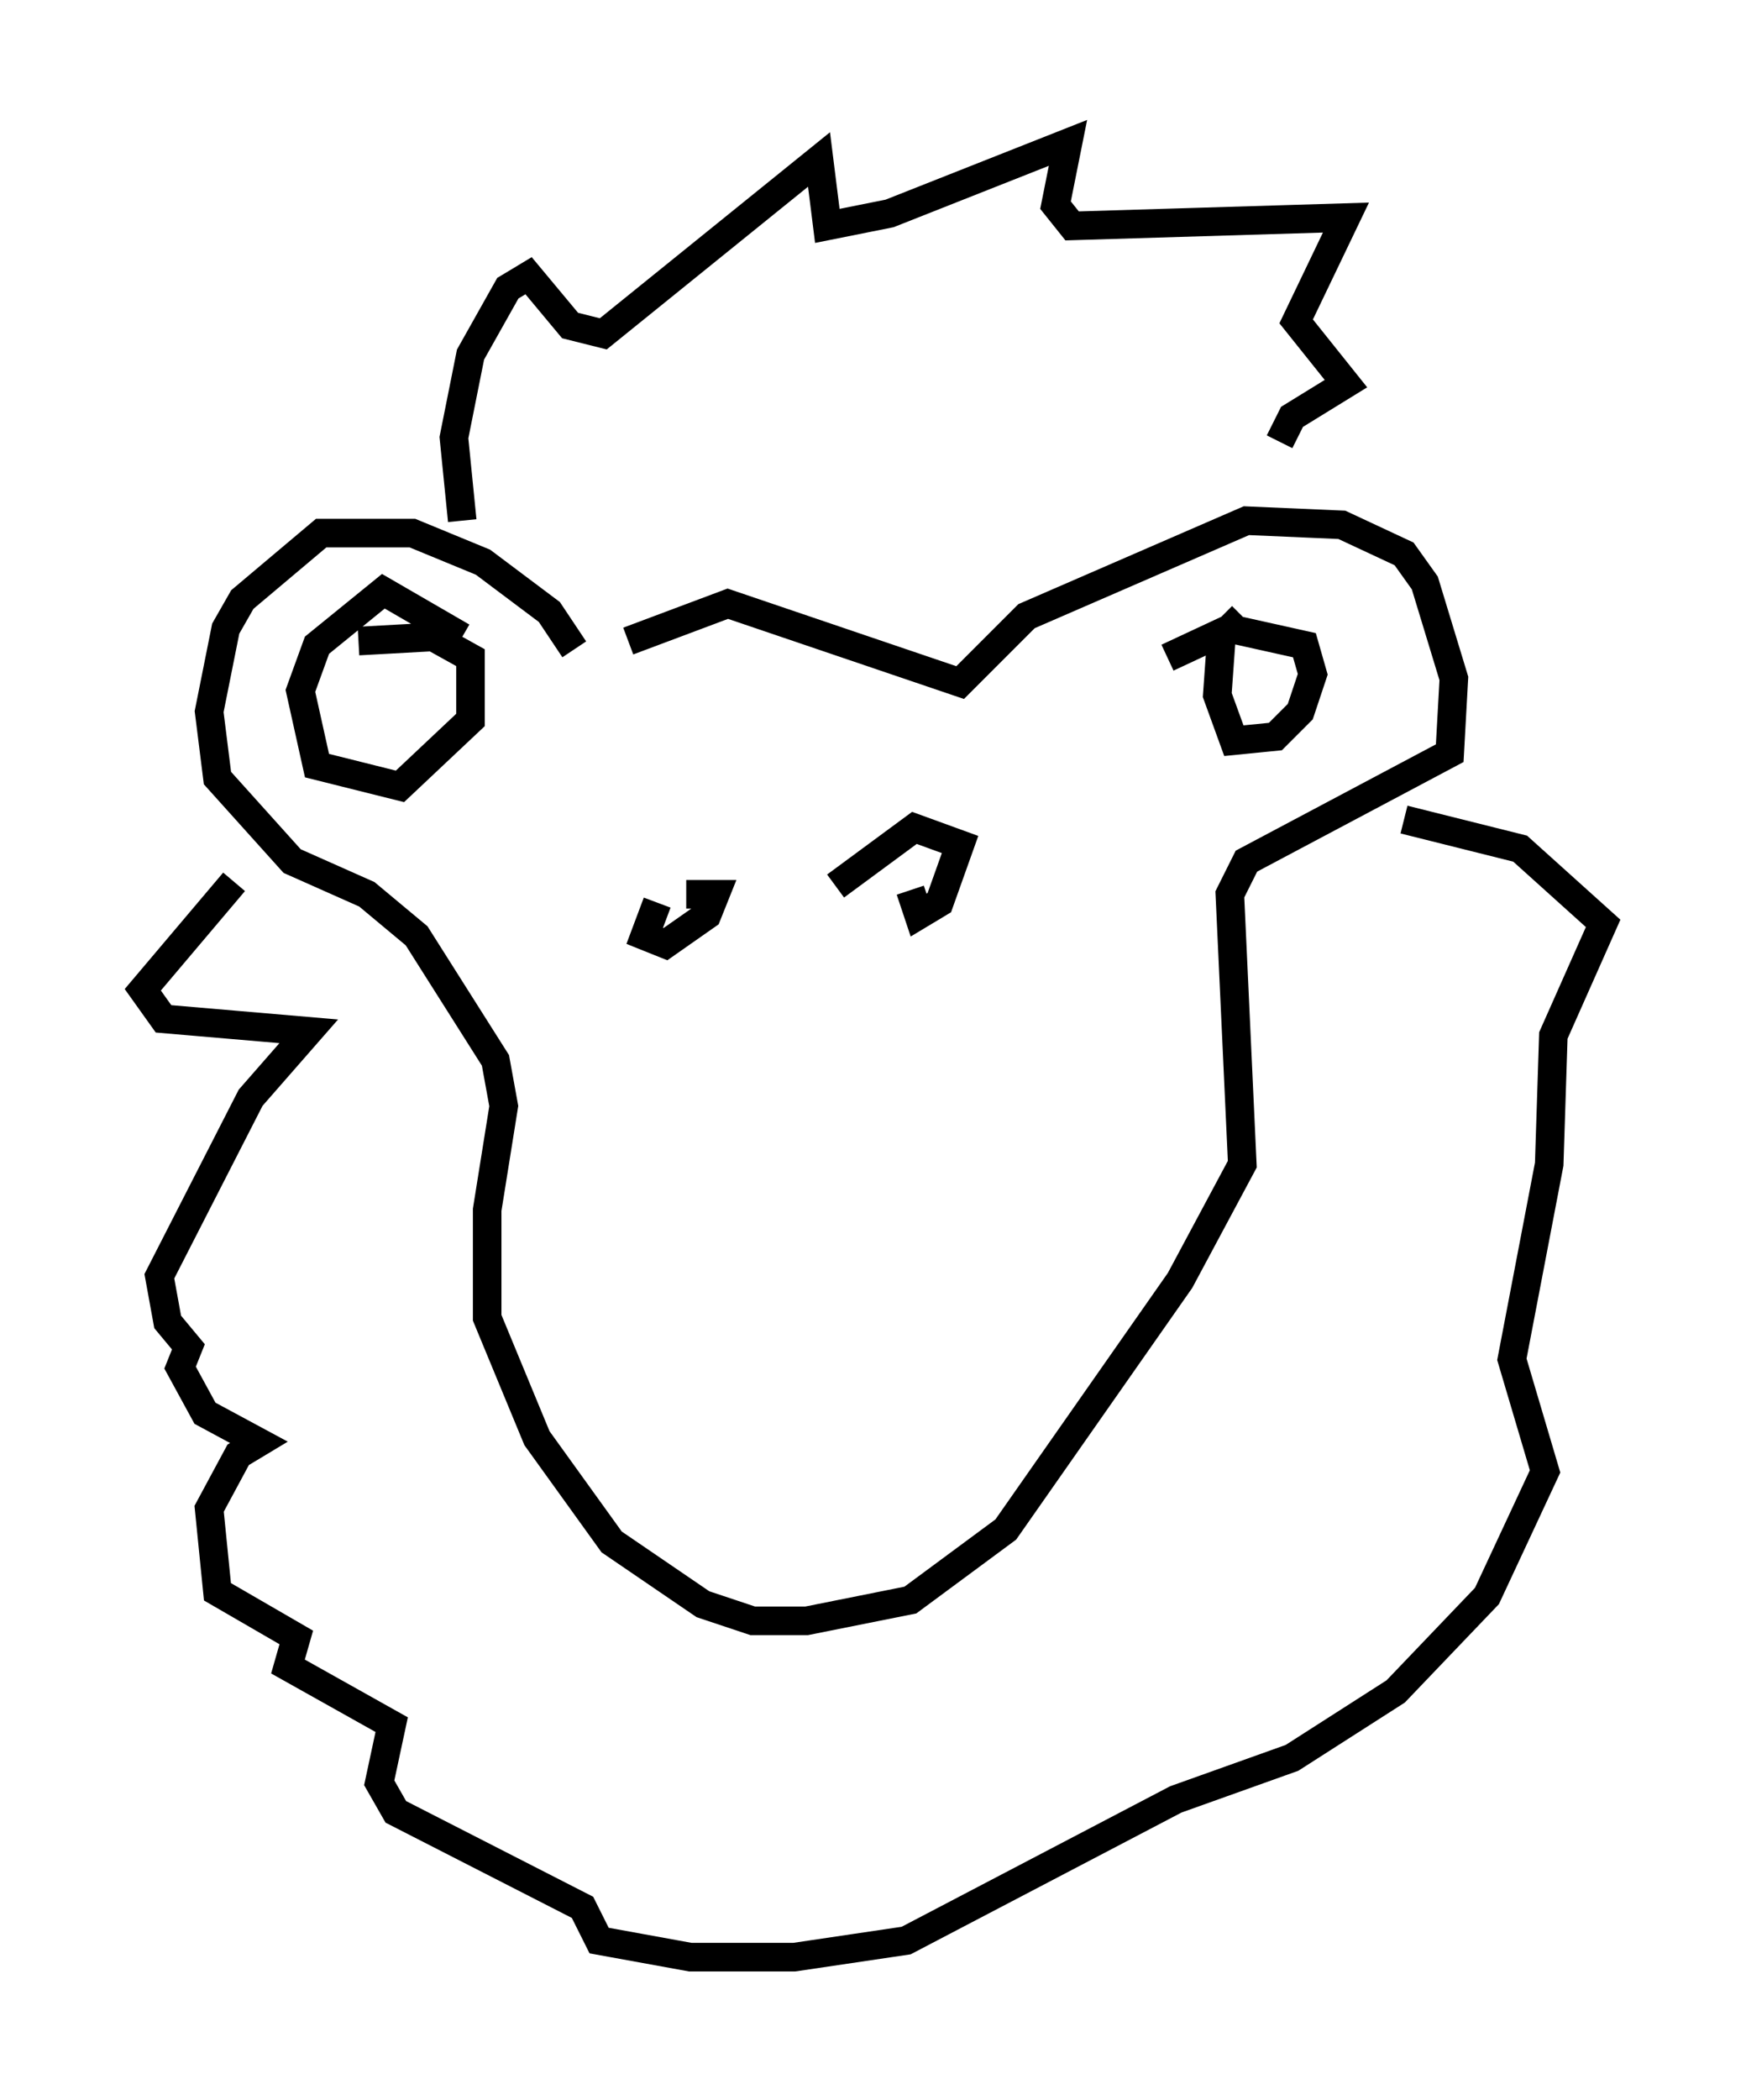 <?xml version="1.0" encoding="utf-8" ?>
<svg baseProfile="full" height="73.475" version="1.1" width="61.128" xmlns="http://www.w3.org/2000/svg" xmlns:ev="http://www.w3.org/2001/xml-events" xmlns:xlink="http://www.w3.org/1999/xlink"><defs /><rect fill="white" height="73.475" width="61.128" x="0" y="0" /><path d="M20.542, 23.883 m1.453, -1.453 l3.486, -1.307 8.134, 2.76 l2.324, -2.324 7.698, -3.341 l3.341, 0.145 2.179, 1.017 l0.726, 1.017 1.017, 3.341 l-0.145, 2.615 -7.117, 3.777 l-0.581, 1.162 0.436, 9.441 l-2.179, 4.067 -6.101, 8.715 l-3.341, 2.469 -3.631, 0.726 l-1.888, 0.0 -1.743, -0.581 l-3.196, -2.179 -2.615, -3.631 l-1.743, -4.212 0.0, -3.777 l0.581, -3.631 -0.291, -1.598 l-2.76, -4.358 -1.743, -1.453 l-2.615, -1.162 -2.615, -2.905 l-0.291, -2.324 0.581, -2.905 l0.581, -1.017 2.76, -2.324 l3.196, 0.0 2.469, 1.017 l2.324, 1.743 0.872, 1.307 m-3.922, -4.503 l-0.291, -2.905 0.581, -2.905 l1.307, -2.324 0.726, -0.436 l1.453, 1.743 1.162, 0.291 l7.553, -6.101 0.291, 2.324 l2.179, -0.436 6.246, -2.469 l-0.436, 2.179 0.581, 0.726 l9.587, -0.291 -1.743, 3.631 l1.743, 2.179 -1.888, 1.162 l-0.436, 0.872 m-36.603, 15.397 l-3.196, 3.777 0.726, 1.017 l5.084, 0.436 -2.034, 2.324 l-3.196, 6.246 0.291, 1.598 l0.726, 0.872 -0.291, 0.726 l0.872, 1.598 1.888, 1.017 l-0.726, 0.436 -1.017, 1.888 l0.291, 2.905 2.76, 1.598 l-0.291, 1.017 3.631, 2.034 l-0.436, 2.034 0.581, 1.017 l6.536, 3.341 0.581, 1.162 l3.196, 0.581 3.631, 0.0 l3.922, -0.581 9.441, -4.939 l4.067, -1.453 3.631, -2.324 l3.196, -3.341 2.034, -4.358 l-1.162, -3.922 1.307, -6.827 l0.145, -4.503 1.743, -3.922 l-2.905, -2.615 -4.067, -1.017 m-32.972, -6.391 l-2.76, -1.598 -2.324, 1.888 l-0.581, 1.598 0.581, 2.615 l2.905, 0.726 2.469, -2.324 l0.0, -2.179 -1.307, -0.726 l-2.615, 0.145 m30.938, -0.872 l-0.726, 0.726 -0.145, 2.034 l0.581, 1.598 1.453, -0.145 l0.872, -0.872 0.436, -1.307 l-0.291, -1.017 -2.615, -0.581 l-2.179, 1.017 m-17.866, 8.57 l-0.436, 1.162 0.726, 0.291 l1.453, -1.017 0.291, -0.726 l-1.017, 0.0 m7.844, -0.145 l0.291, 0.872 0.726, -0.436 l0.726, -2.034 -1.598, -0.581 l-2.76, 2.034 m-6.682, 9.877 " fill="none" stroke="black" stroke-width="1" /></svg>